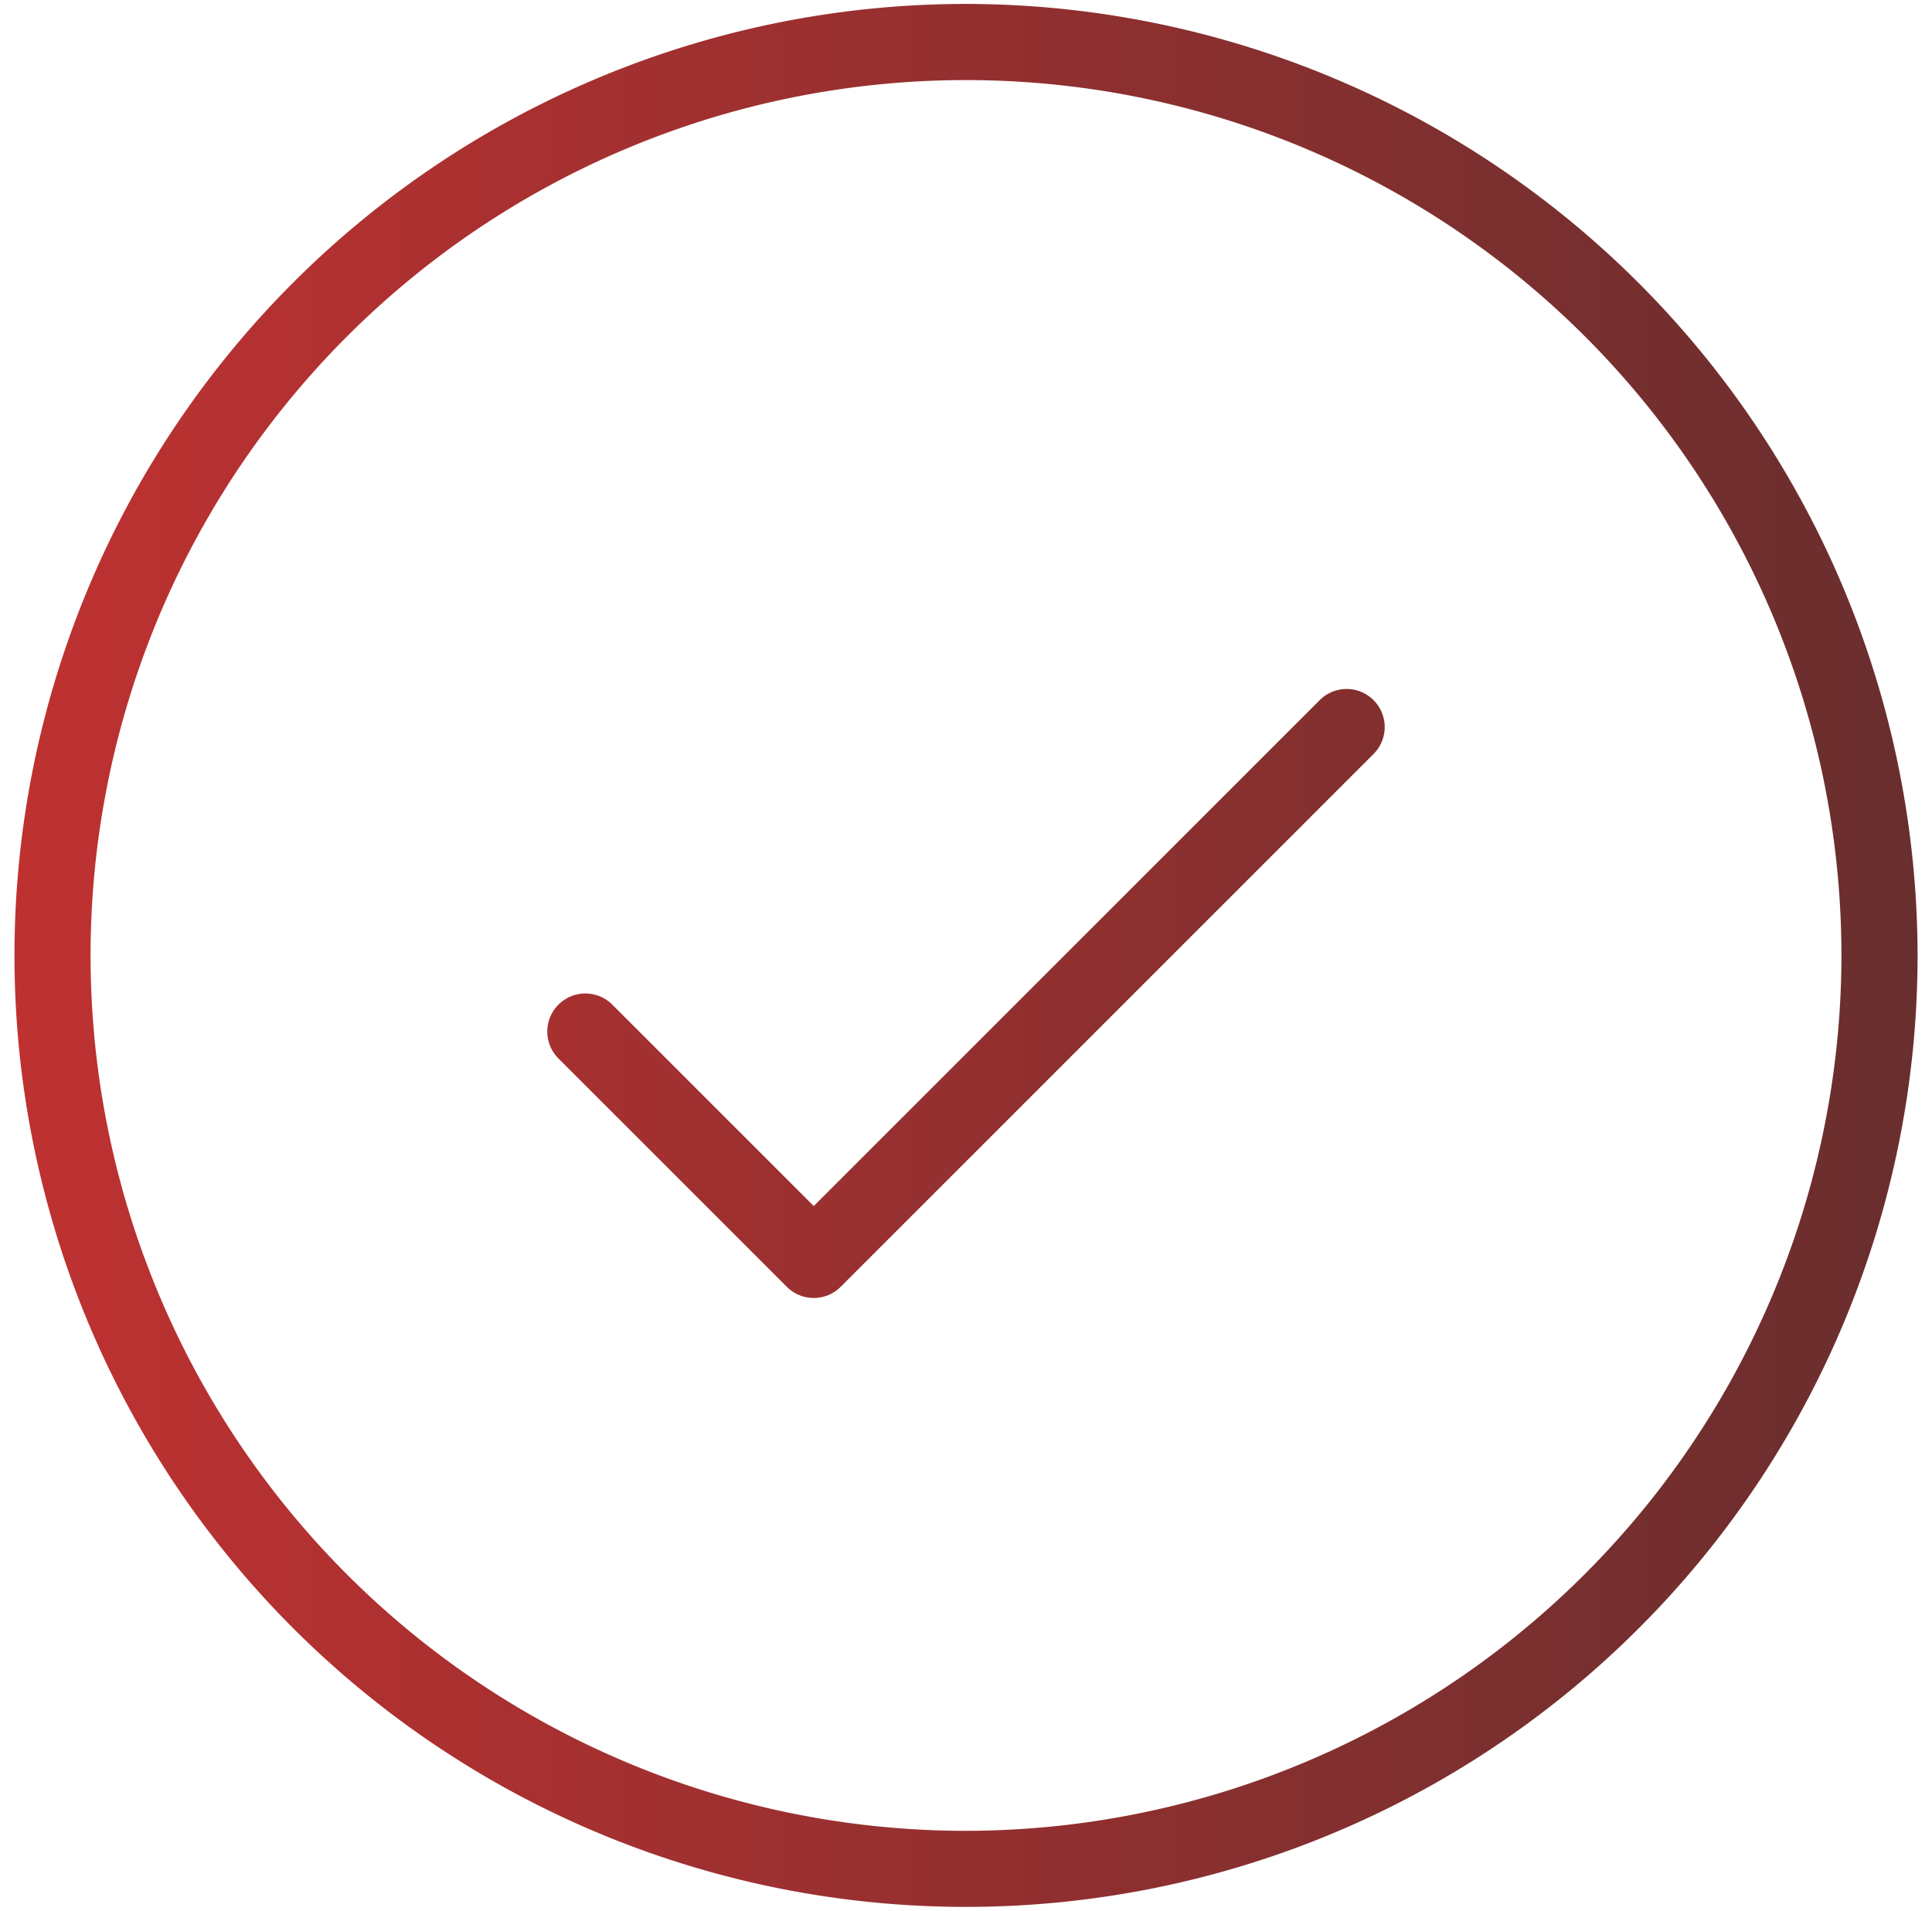 <svg width="92" height="91" fill="none" xmlns="http://www.w3.org/2000/svg"><path d="M65.407 33.343a1.812 1.812 0 0 1 0 2.564L40.032 61.282a1.814 1.814 0 0 1-2.564 0L26.593 50.407a1.813 1.813 0 1 1 2.564-2.564l9.593 9.592 24.093-24.092a1.811 1.811 0 0 1 2.564 0ZM91.313 45.5A45.312 45.312 0 1 1 46 .187 45.362 45.362 0 0 1 91.313 45.5Zm-3.626 0A41.687 41.687 0 1 0 46 87.188 41.733 41.733 0 0 0 87.688 45.5Z" fill="url(#a)"/><defs><linearGradient id="a" x1=".688" y1="45.5" x2="91.313" y2="45.5" gradientUnits="userSpaceOnUse"><stop stop-color="#BF3131"/><stop offset="1" stop-color="#692E2E"/></linearGradient></defs></svg>